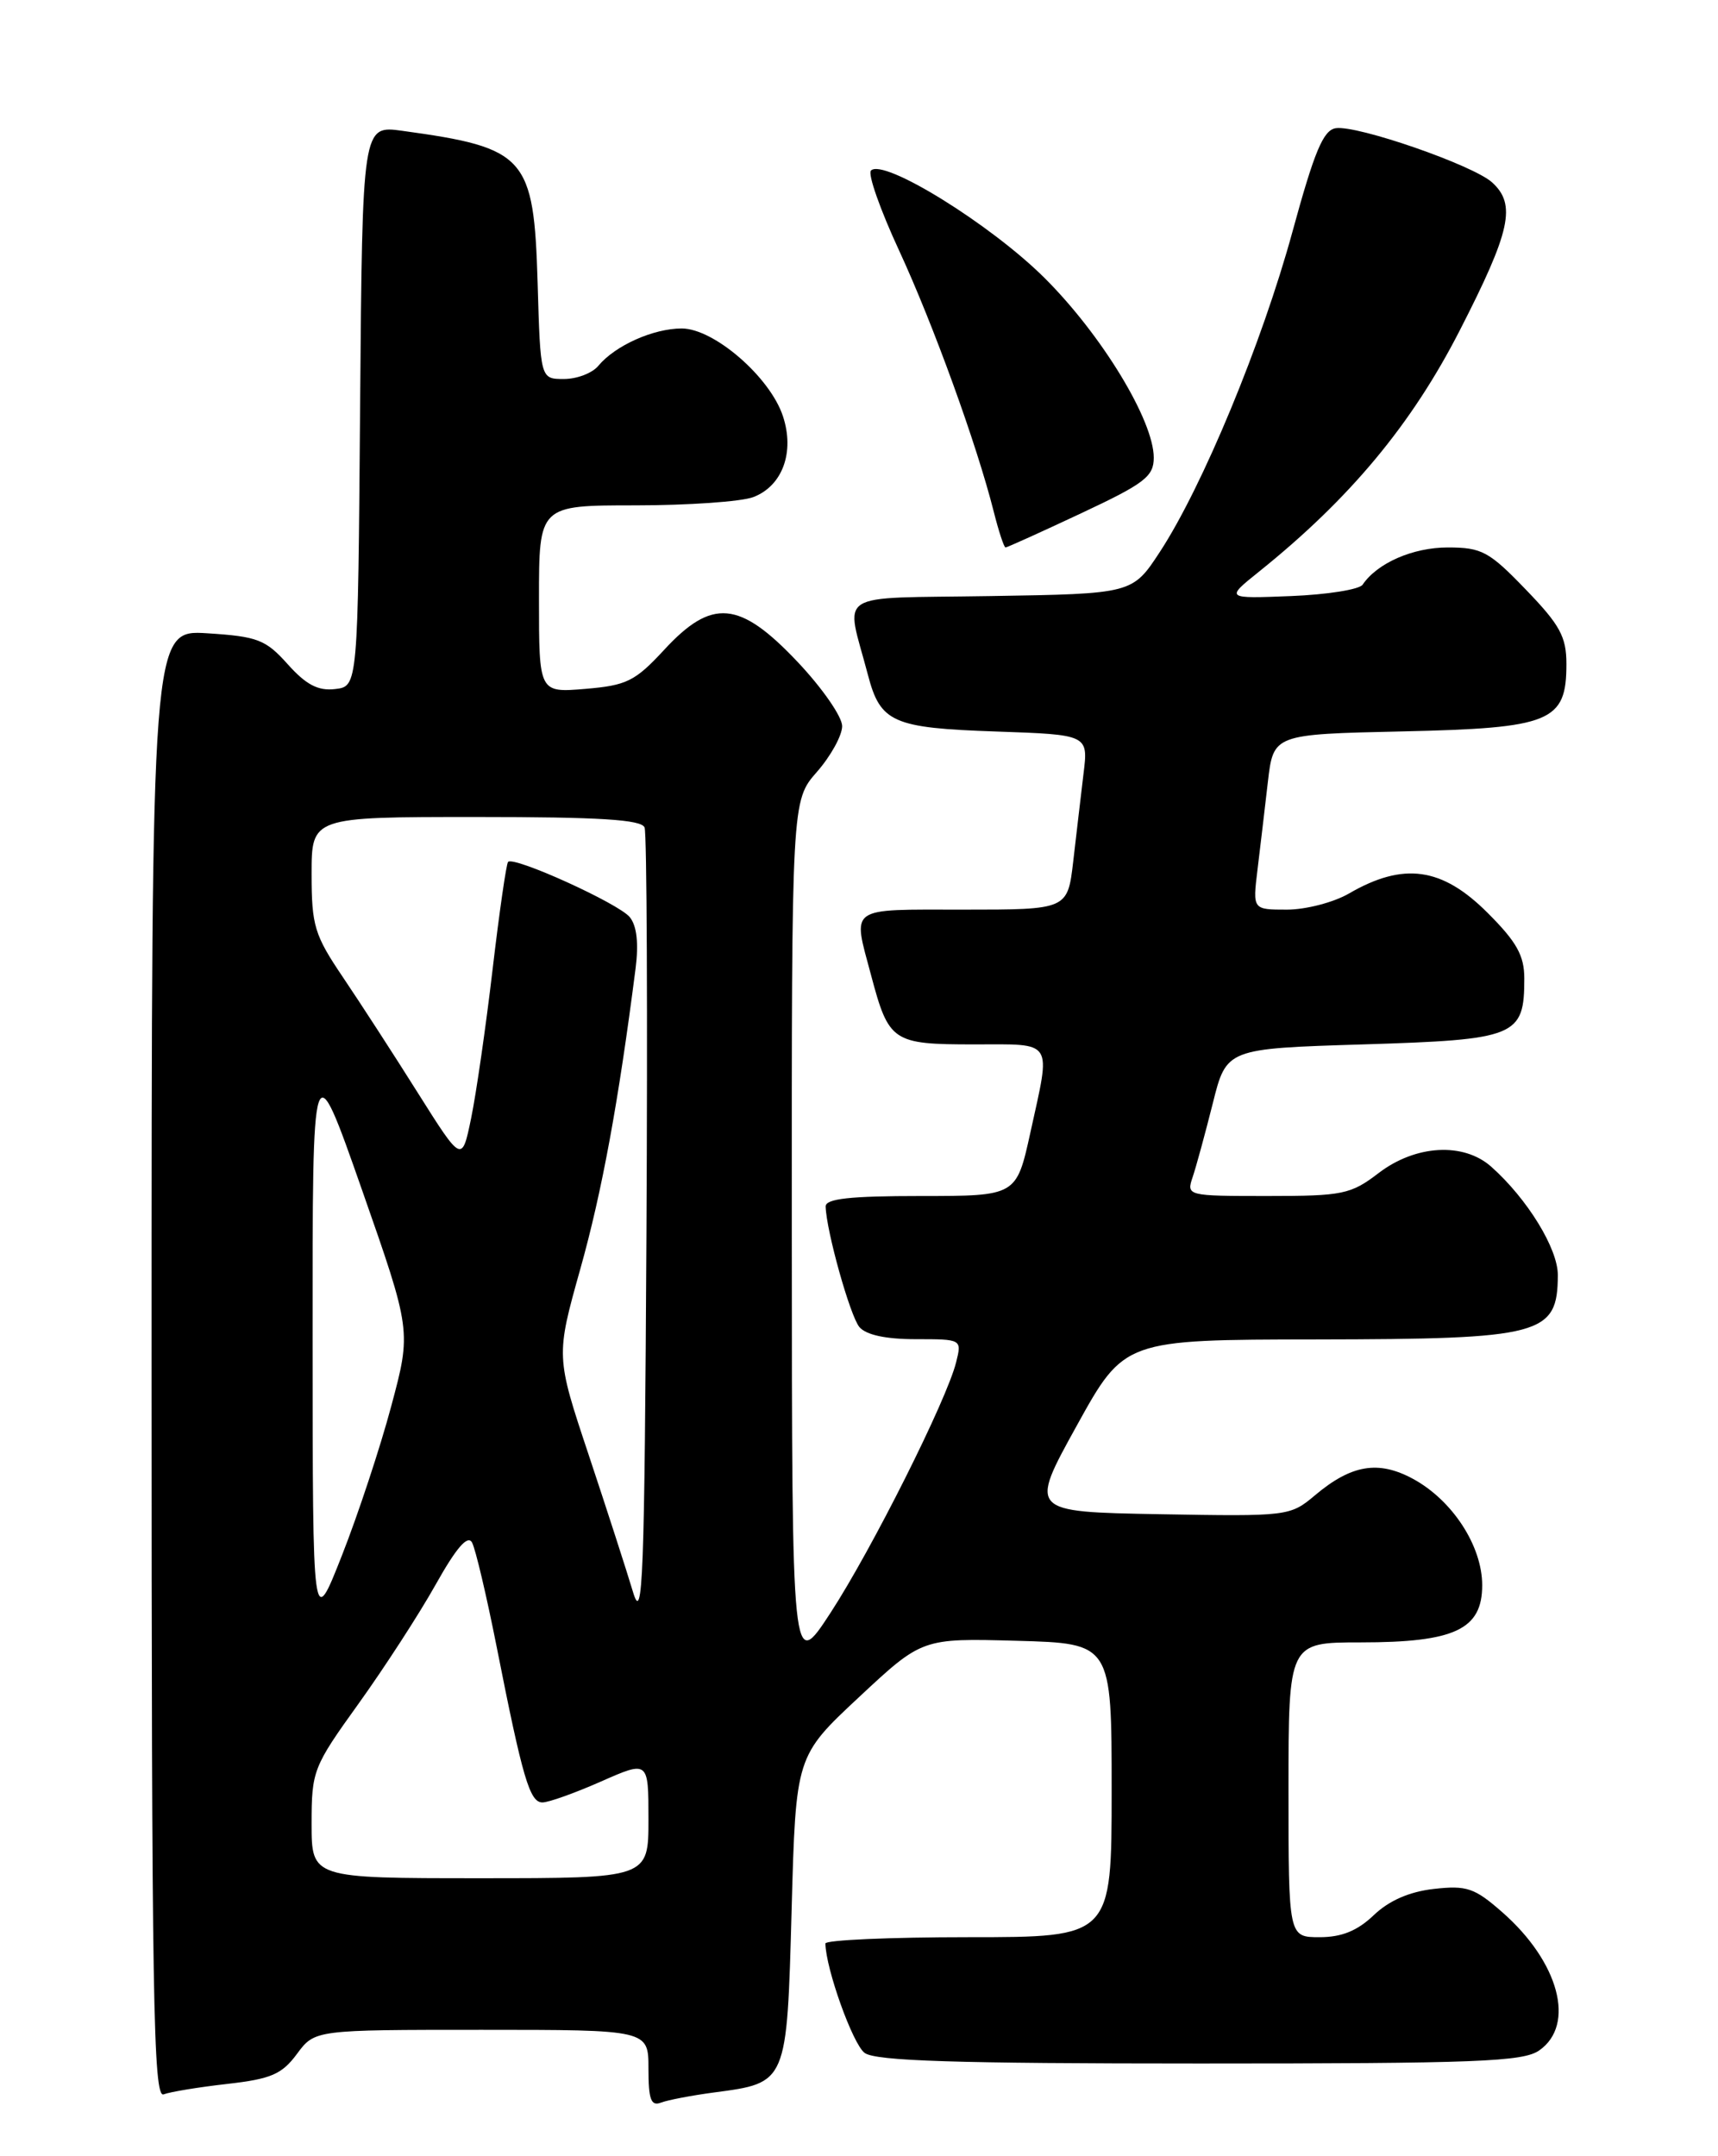 <?xml version="1.0" encoding="UTF-8" standalone="no"?>
<!DOCTYPE svg PUBLIC "-//W3C//DTD SVG 1.1//EN" "http://www.w3.org/Graphics/SVG/1.1/DTD/svg11.dtd" >
<svg xmlns="http://www.w3.org/2000/svg" xmlns:xlink="http://www.w3.org/1999/xlink" version="1.1" viewBox="0 0 204 256">
 <g >
 <path fill="currentColor"
d=" M 84.76 248.44 C 93.50 247.28 93.43 247.44 94.00 226.71 C 94.50 208.50 94.50 208.50 102.00 201.50 C 109.50 194.50 109.50 194.50 120.75 194.81 C 132.00 195.12 132.00 195.12 132.00 212.56 C 132.00 230.00 132.00 230.00 115.00 230.00 C 105.65 230.00 98.01 230.34 98.01 230.75 C 98.06 233.76 101.27 242.72 102.67 243.74 C 103.97 244.70 113.49 245.00 142.47 245.00 C 175.32 245.00 180.86 244.79 182.78 243.44 C 187.12 240.40 185.13 232.95 178.39 227.04 C 175.10 224.15 174.17 223.83 170.26 224.27 C 167.34 224.60 164.93 225.66 163.12 227.39 C 161.18 229.24 159.32 230.00 156.70 230.00 C 153.00 230.00 153.00 230.00 153.00 212.50 C 153.00 195.00 153.00 195.00 161.55 195.00 C 172.74 195.00 176.00 193.47 176.00 188.21 C 176.00 183.54 172.45 178.10 167.76 175.57 C 163.66 173.36 160.46 173.90 156.15 177.53 C 153.19 180.02 152.95 180.05 137.67 179.78 C 122.20 179.50 122.20 179.50 127.85 169.28 C 133.50 159.06 133.50 159.06 156.32 159.03 C 183.13 158.99 184.95 158.51 184.98 151.40 C 185.00 148.26 181.36 142.33 177.07 138.52 C 173.78 135.60 168.10 135.92 163.71 139.27 C 160.39 141.81 159.45 142.00 150.50 142.00 C 140.95 142.00 140.87 141.98 141.62 139.75 C 142.04 138.51 143.11 134.57 144.01 131.00 C 145.63 124.50 145.63 124.50 161.90 124.00 C 180.08 123.44 181.00 123.06 181.00 116.18 C 181.00 113.45 180.10 111.83 176.63 108.37 C 171.23 102.97 166.66 102.33 160.19 106.08 C 158.37 107.14 155.05 108.00 152.81 108.00 C 148.74 108.00 148.74 108.00 149.32 103.25 C 149.64 100.64 150.19 95.95 150.55 92.84 C 151.21 87.18 151.21 87.18 166.50 86.84 C 184.19 86.45 186.00 85.70 186.00 78.84 C 186.00 75.60 185.24 74.20 181.18 70.00 C 176.82 65.47 175.95 65.00 171.91 65.00 C 167.77 65.00 163.54 66.85 161.80 69.42 C 161.42 69.99 157.59 70.60 153.30 70.77 C 145.50 71.08 145.50 71.08 149.50 67.87 C 160.30 59.20 167.62 50.40 173.34 39.22 C 179.39 27.41 180.07 24.28 177.17 21.65 C 174.90 19.60 161.17 14.84 158.62 15.22 C 157.13 15.44 156.08 17.96 153.47 27.51 C 149.87 40.70 142.80 57.77 137.73 65.52 C 134.47 70.50 134.47 70.50 117.63 70.77 C 98.71 71.08 100.41 70.00 103.06 80.13 C 104.54 85.79 106.01 86.43 118.25 86.85 C 129.23 87.23 129.23 87.23 128.66 91.86 C 128.36 94.41 127.80 99.09 127.44 102.25 C 126.77 108.00 126.77 108.00 114.38 108.00 C 100.56 108.00 101.23 107.52 103.44 115.81 C 105.54 123.70 105.98 124.00 115.62 124.00 C 125.25 124.00 124.80 123.30 122.35 134.47 C 120.69 142.00 120.69 142.00 109.35 142.00 C 100.92 142.00 98.01 142.32 98.04 143.25 C 98.12 146.16 100.94 156.22 102.04 157.55 C 102.82 158.49 105.17 159.00 108.73 159.00 C 114.21 159.00 114.22 159.00 113.53 161.75 C 112.42 166.22 103.53 183.95 98.61 191.50 C 94.04 198.50 94.04 198.50 94.02 146.78 C 94.00 95.07 94.00 95.07 97.00 91.65 C 98.65 89.77 100.00 87.32 100.00 86.21 C 100.00 85.09 97.62 81.67 94.71 78.59 C 87.81 71.29 84.54 71.00 78.85 77.17 C 75.41 80.89 74.41 81.38 69.50 81.79 C 64.00 82.25 64.00 82.25 64.00 71.12 C 64.00 60.00 64.00 60.00 75.43 60.00 C 81.72 60.00 88.03 59.56 89.45 59.02 C 92.91 57.70 94.38 53.69 92.97 49.42 C 91.44 44.77 84.78 39.00 80.95 39.00 C 77.57 39.00 73.05 41.03 71.05 43.43 C 70.34 44.30 68.50 45.00 66.96 45.00 C 64.17 45.00 64.17 45.00 63.84 33.60 C 63.39 18.58 62.48 17.55 47.76 15.53 C 43.03 14.88 43.03 14.88 42.76 48.19 C 42.50 81.50 42.50 81.50 39.79 81.81 C 37.77 82.05 36.35 81.30 34.17 78.87 C 31.55 75.94 30.60 75.57 24.63 75.19 C 18.00 74.77 18.00 74.77 18.00 161.99 C 18.00 237.28 18.20 249.14 19.43 248.66 C 20.22 248.36 23.63 247.80 27.00 247.42 C 32.19 246.83 33.47 246.28 35.26 243.86 C 37.38 241.00 37.38 241.00 57.19 241.00 C 77.00 241.00 77.00 241.00 77.00 245.61 C 77.00 249.27 77.30 250.10 78.49 249.64 C 79.31 249.33 82.13 248.79 84.76 248.44 Z  M 128.36 60.95 C 135.91 57.41 137.00 56.58 137.00 54.34 C 137.00 49.93 130.83 39.77 124.03 33.00 C 117.63 26.63 104.91 18.76 103.42 20.25 C 103.02 20.65 104.52 24.91 106.76 29.74 C 110.81 38.50 115.98 52.74 118.00 60.75 C 118.59 63.09 119.22 65.00 119.40 65.00 C 119.58 65.00 123.61 63.18 128.36 60.95 Z  M 37.00 216.52 C 37.00 210.24 37.18 209.78 42.58 202.27 C 45.65 197.99 49.77 191.64 51.73 188.14 C 54.18 183.77 55.53 182.20 56.05 183.14 C 56.46 183.89 57.77 189.45 58.97 195.50 C 62.06 211.14 62.90 214.00 64.41 214.00 C 65.15 214.00 68.28 212.88 71.38 211.51 C 77.00 209.03 77.00 209.03 77.00 216.01 C 77.00 223.00 77.00 223.00 57.00 223.00 C 37.00 223.00 37.00 223.00 37.00 216.52 Z  M 37.12 159.00 C 37.10 124.50 37.10 124.50 42.98 141.26 C 48.85 158.02 48.85 158.02 46.46 166.94 C 45.15 171.85 42.51 179.83 40.60 184.68 C 37.13 193.50 37.13 193.50 37.12 159.00 Z  M 75.16 189.00 C 74.42 186.53 72.06 179.22 69.91 172.76 C 66.00 161.03 66.00 161.03 68.92 150.62 C 71.48 141.50 73.44 130.86 75.47 114.98 C 75.85 112.01 75.62 109.92 74.78 108.89 C 73.46 107.27 61.03 101.63 60.33 102.33 C 60.12 102.55 59.29 108.30 58.49 115.11 C 57.69 121.93 56.54 129.88 55.94 132.78 C 54.85 138.06 54.85 138.06 49.63 129.78 C 46.77 125.23 42.75 119.03 40.71 116.01 C 37.34 111.02 37.00 109.91 37.00 103.76 C 37.00 97.00 37.00 97.00 56.53 97.00 C 71.23 97.00 76.18 97.31 76.54 98.25 C 76.81 98.94 76.90 120.65 76.76 146.50 C 76.53 187.66 76.33 192.94 75.16 189.00 Z "/>
</g>
</svg>